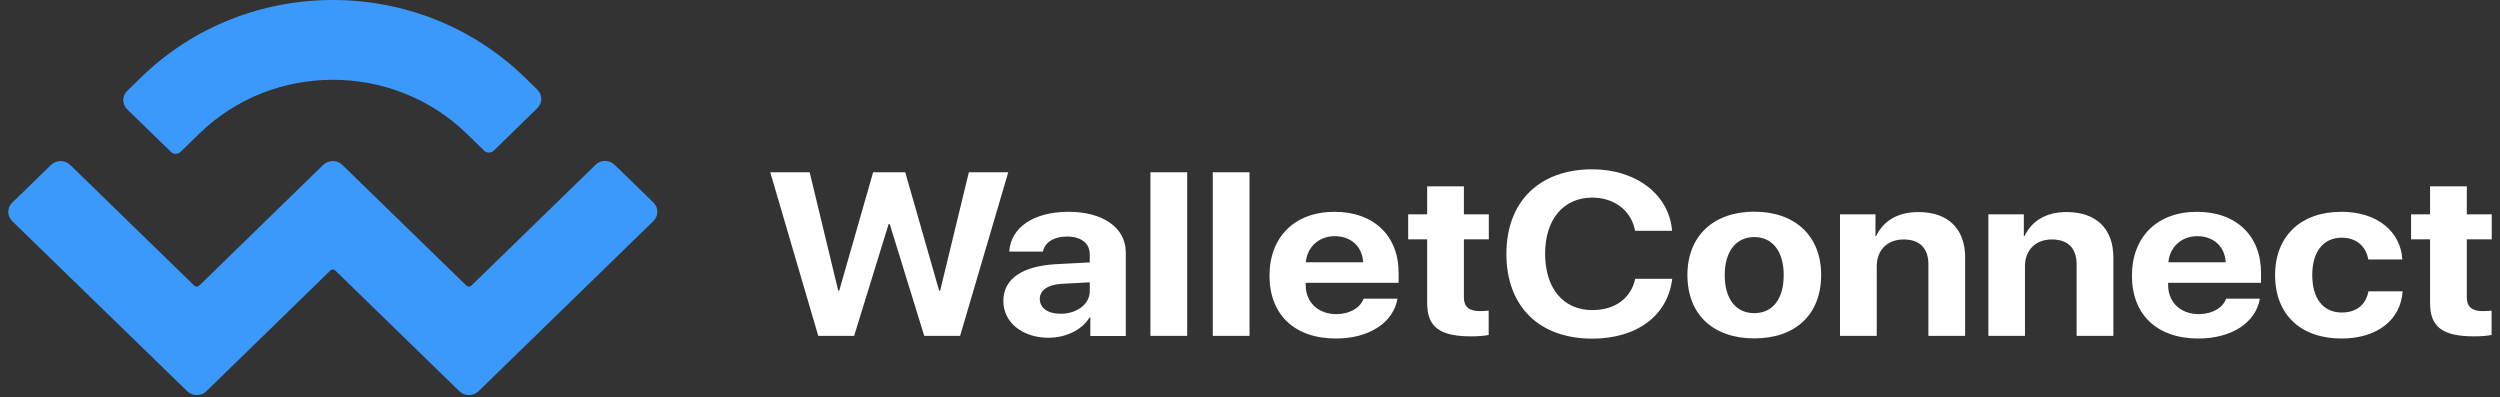 <svg width="151" height="24" viewBox="0 0 151 24" fill="none" xmlns="http://www.w3.org/2000/svg">
<rect x="0" y="0" width="151" height="24" fill="#333333" stroke="none"/>
<path d="M53.672 13.536L51.59 20.285H49.422L46.523 10.403H48.903L50.629 17.558H50.688L52.737 10.403H54.676L56.725 17.558H56.784L58.519 10.403H60.899L57.991 20.285H55.824L53.74 13.536H53.672ZM64.062 18.952C65.022 18.952 65.822 18.385 65.822 17.589V17.052L64.104 17.144C63.28 17.198 62.803 17.535 62.803 18.056C62.803 18.615 63.305 18.952 64.062 18.952ZM63.331 20.4C61.783 20.4 60.602 19.496 60.602 18.179C60.602 16.846 61.741 16.072 63.773 15.957L65.822 15.85V15.367C65.822 14.685 65.286 14.287 64.453 14.287C63.628 14.287 63.101 14.655 62.99 15.198H60.959C61.044 13.774 62.387 12.793 64.546 12.793C66.638 12.793 67.998 13.766 67.998 15.244V20.293H65.856V19.167H65.813C65.354 19.941 64.351 20.4 63.331 20.4ZM69.486 10.403H71.705V20.285H69.486V10.403ZM73.252 10.403H75.471V20.285H73.252V10.403ZM80.623 14.264C79.654 14.264 78.948 14.93 78.872 15.842H82.332C82.29 14.907 81.609 14.264 80.623 14.264ZM82.366 18.041H84.407C84.16 19.481 82.706 20.446 80.691 20.446C78.183 20.446 76.678 18.998 76.678 16.654C76.678 14.31 78.2 12.793 80.606 12.793C82.978 12.793 84.475 14.241 84.475 16.47V17.083H78.863V17.206C78.863 18.255 79.603 18.975 80.734 18.975C81.533 18.96 82.154 18.6 82.366 18.041ZM86.201 11.253H88.419V12.946H89.924V14.455H88.419V17.964C88.419 18.523 88.725 18.791 89.38 18.791C89.576 18.791 89.78 18.776 89.916 18.761V20.232C89.686 20.278 89.304 20.316 88.862 20.316C86.949 20.316 86.201 19.741 86.201 18.309V14.455H85.053V12.946H86.201V11.253ZM96.173 20.454C92.985 20.454 90.987 18.531 90.987 15.336C90.987 12.149 93.002 10.227 96.173 10.227C98.809 10.227 100.815 11.736 100.994 13.942H98.758C98.545 12.732 97.508 11.935 96.173 11.935C94.439 11.935 93.325 13.245 93.325 15.321C93.325 17.428 94.43 18.73 96.182 18.73C97.542 18.73 98.52 18.01 98.766 16.838H101.002C100.739 19.06 98.868 20.454 96.173 20.454ZM105.959 20.439C103.493 20.439 101.92 19.014 101.92 16.608C101.92 14.233 103.519 12.785 105.959 12.785C108.399 12.785 109.997 14.226 109.997 16.608C109.997 19.021 108.424 20.439 105.959 20.439ZM105.959 18.914C107.047 18.914 107.736 18.087 107.736 16.616C107.736 15.16 107.038 14.318 105.959 14.318C104.879 14.318 104.173 15.16 104.173 16.616C104.173 18.087 104.87 18.914 105.959 18.914ZM111.136 20.285V12.946H113.279V14.256H113.321C113.755 13.345 114.614 12.808 115.872 12.808C117.683 12.808 118.694 13.835 118.694 15.551V20.285H116.475V15.972C116.475 15.015 115.974 14.463 114.979 14.463C113.984 14.463 113.355 15.122 113.355 16.072V20.285H111.136ZM120.097 20.285V12.946H122.24V14.256H122.282C122.716 13.345 123.574 12.808 124.824 12.808C126.635 12.808 127.647 13.835 127.647 15.551V20.285H125.428V15.972C125.428 15.015 124.926 14.463 123.932 14.463C122.937 14.463 122.308 15.122 122.308 16.072V20.285H120.097ZM132.722 14.264C131.753 14.264 131.048 14.93 130.971 15.842H134.431C134.389 14.907 133.709 14.264 132.722 14.264ZM134.457 18.041H136.497C136.251 19.481 134.797 20.446 132.782 20.446C130.274 20.446 128.769 18.998 128.769 16.654C128.769 14.31 130.291 12.793 132.697 12.793C135.069 12.793 136.565 14.241 136.565 16.47V17.083H130.954V17.206C130.954 18.255 131.694 18.975 132.824 18.975C133.632 18.96 134.253 18.6 134.457 18.041ZM145.101 15.673H143.044C142.916 14.9 142.346 14.356 141.437 14.356C140.34 14.356 139.66 15.191 139.66 16.608C139.66 18.056 140.34 18.876 141.445 18.876C142.338 18.876 142.908 18.393 143.052 17.596H145.118C145.008 19.328 143.571 20.446 141.428 20.446C138.971 20.446 137.415 19.006 137.415 16.616C137.415 14.264 138.971 12.793 141.411 12.793C143.605 12.785 145.008 14.011 145.101 15.673ZM146.776 11.253H148.995V12.946H150.5V14.455H148.995V17.964C148.995 18.523 149.301 18.791 149.956 18.791C150.151 18.791 150.355 18.776 150.491 18.761V20.232C150.262 20.278 149.888 20.316 149.437 20.316C147.524 20.316 146.776 19.741 146.776 18.309V14.455H145.628V12.946H146.776V11.253Z" fill="white"/>
<path d="M8.531 4.663C14.922 -1.554 25.282 -1.554 31.682 4.663L32.451 5.411C32.774 5.723 32.774 6.224 32.451 6.536L29.822 9.099C29.665 9.255 29.4 9.255 29.243 9.099L28.185 8.072C23.728 3.735 16.493 3.735 12.037 8.072L10.904 9.173C10.747 9.329 10.482 9.329 10.325 9.173L7.687 6.61C7.365 6.298 7.365 5.797 7.687 5.485L8.531 4.663ZM37.123 9.953L39.463 12.229C39.785 12.541 39.785 13.042 39.463 13.354L28.904 23.63C28.581 23.942 28.069 23.942 27.746 23.63L20.247 16.335C20.164 16.262 20.04 16.262 19.958 16.335L12.466 23.63C12.144 23.942 11.631 23.942 11.309 23.63L0.742 13.362C0.419 13.05 0.419 12.549 0.742 12.237L3.082 9.961C3.404 9.649 3.917 9.649 4.239 9.961L11.739 17.256C11.822 17.329 11.945 17.329 12.028 17.256L19.519 9.961C19.842 9.649 20.355 9.649 20.677 9.961L28.176 17.256C28.259 17.329 28.383 17.329 28.466 17.256L35.965 9.961C36.279 9.641 36.8 9.641 37.123 9.953Z" fill="#3B99FC"/>
</svg>
